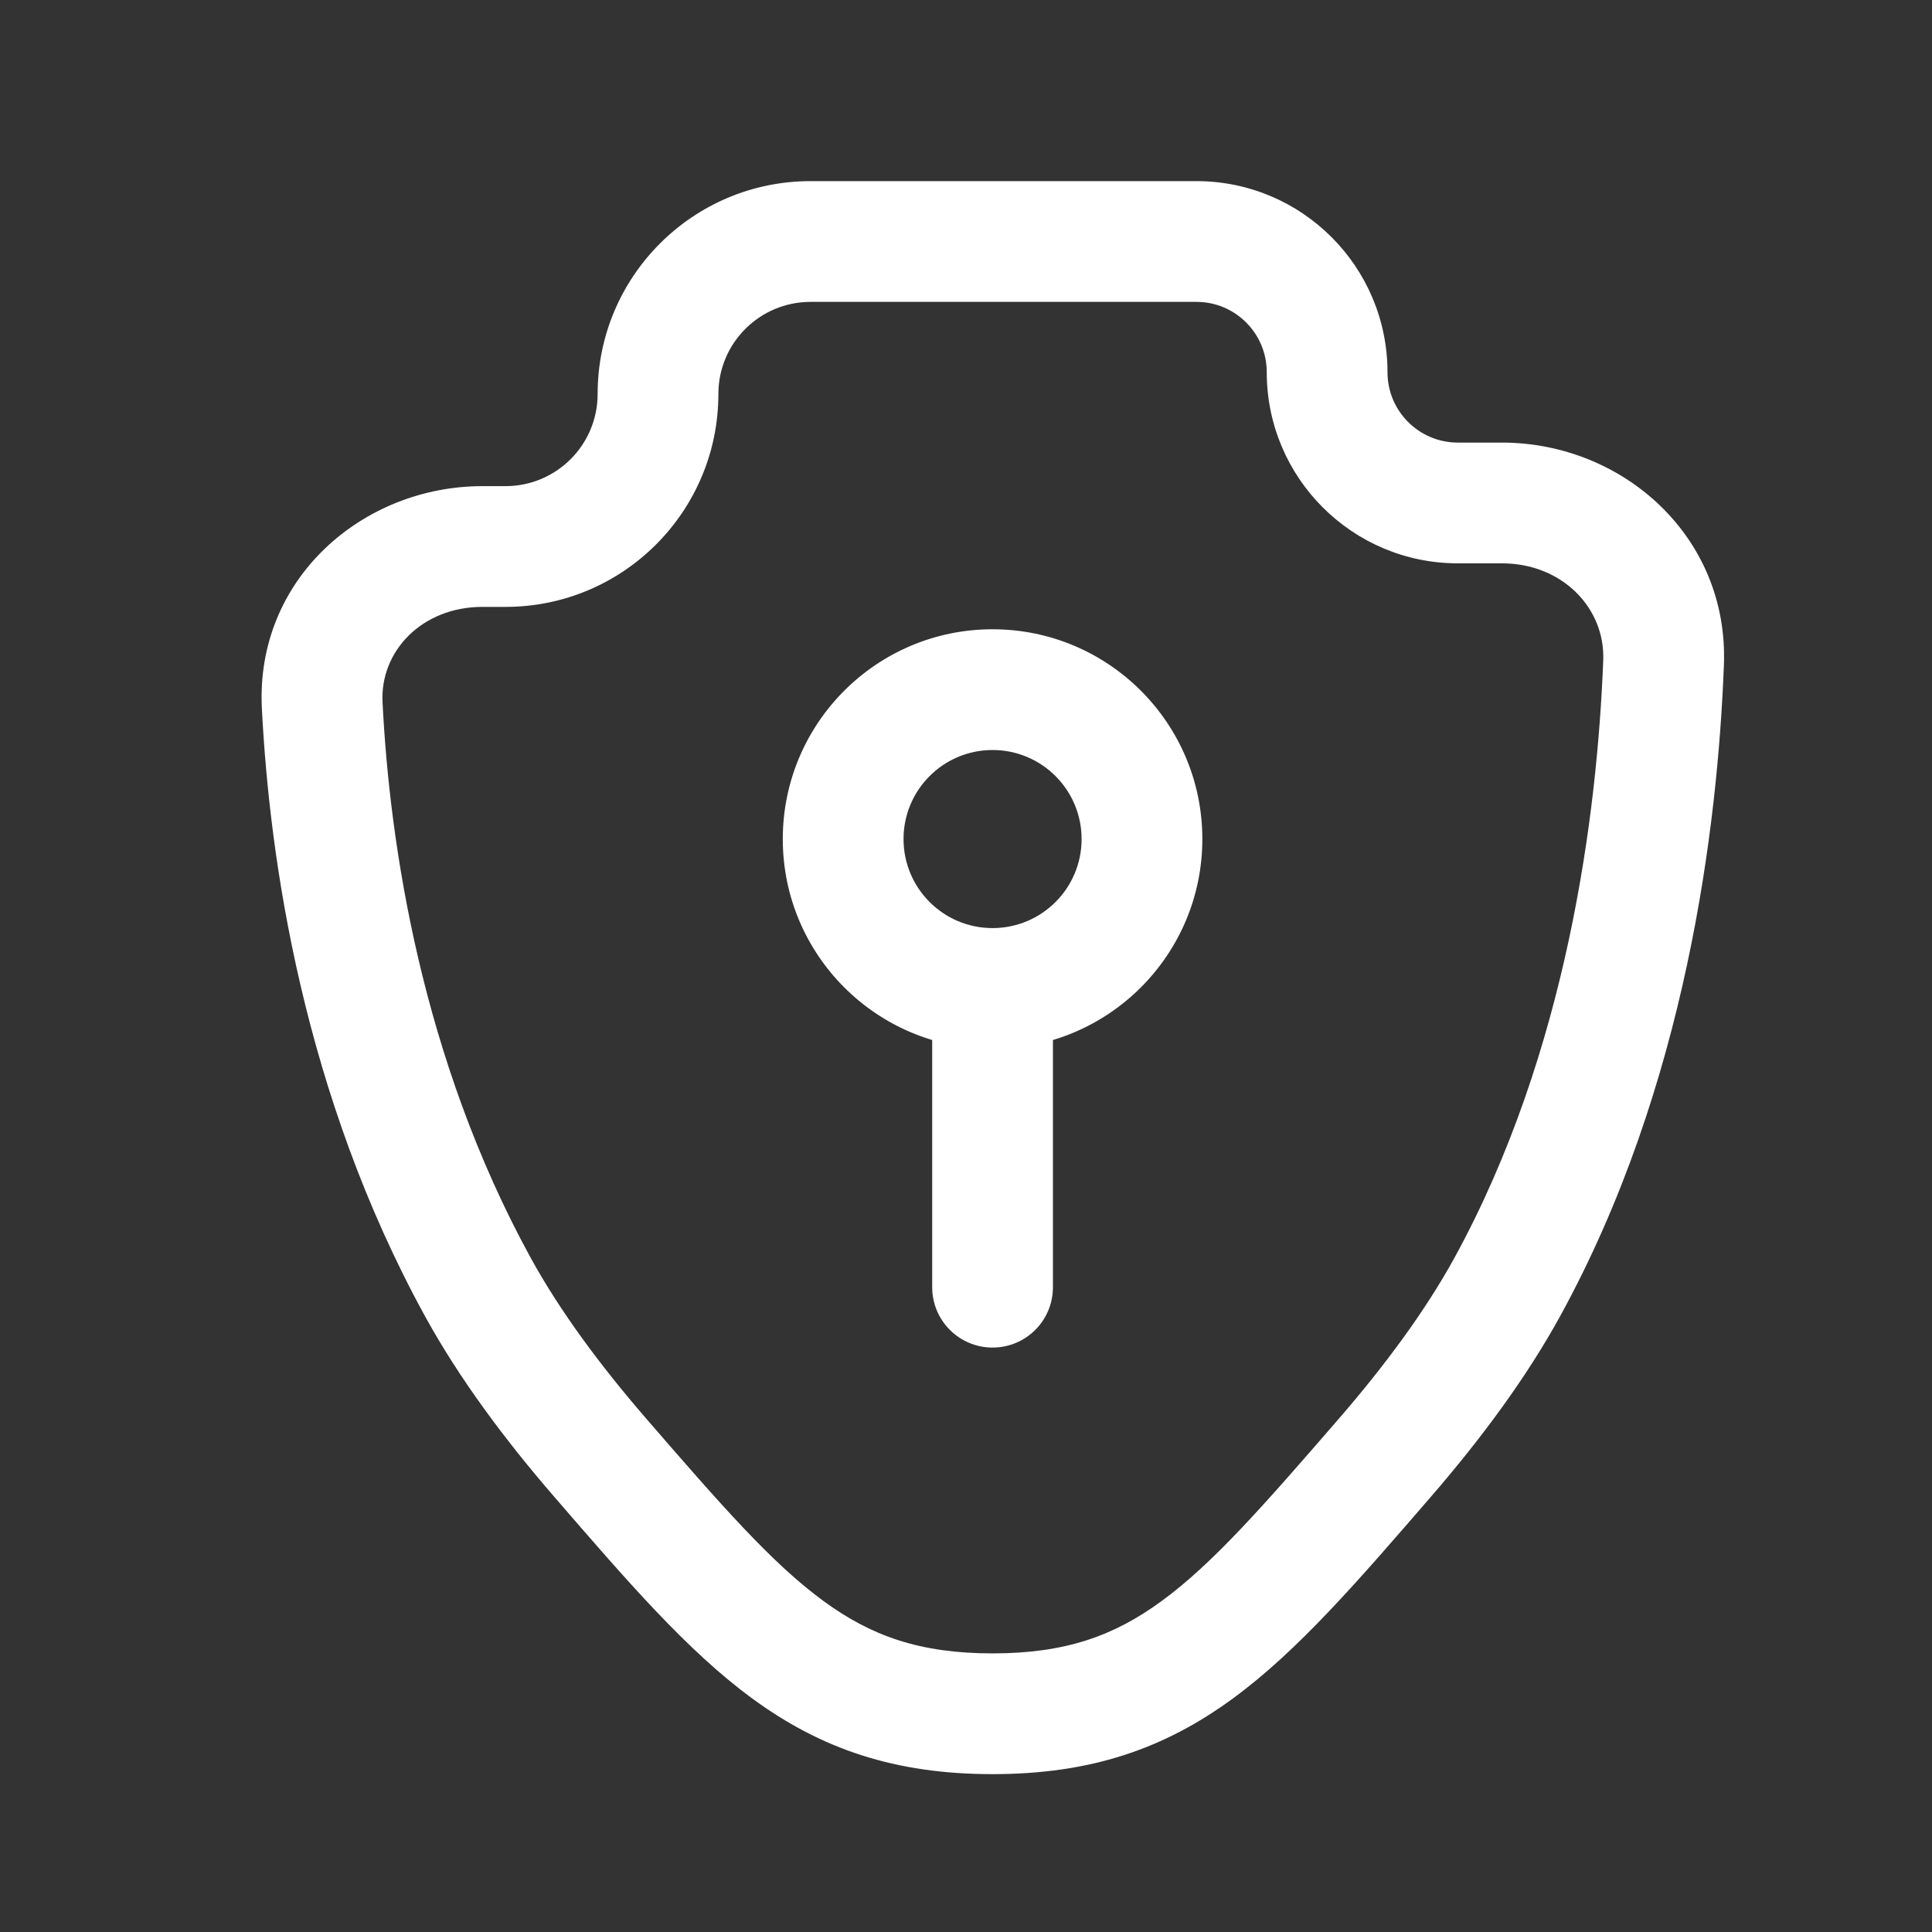 <svg width="24" height="24" viewBox="0 0 24 24" fill="none" xmlns="http://www.w3.org/2000/svg">
<rect x="0" y="0" width="24" height="24" fill="#333333" stroke="none"/>
<path d="M18.722 15.99L18.065 15.63L18.722 15.99ZM5.938 15.99L5.28 16.351L5.938 15.99ZM4.002 8.761L3.253 8.799L4.002 8.761ZM17.206 18.105L17.773 18.596L17.206 18.105ZM7.454 18.105L8.021 17.615L7.454 18.105ZM20.665 8.23L21.415 8.259L20.665 8.23ZM11.58 15.99C11.58 16.405 11.916 16.74 12.33 16.74C12.744 16.74 13.08 16.405 13.08 15.99H11.58ZM19.916 8.202C19.842 10.114 19.469 13.069 18.065 15.63L19.38 16.351C20.948 13.494 21.338 10.268 21.415 8.259L19.916 8.202ZM18.065 15.63C17.706 16.283 17.209 16.956 16.639 17.615L17.773 18.596C18.386 17.888 18.954 17.127 19.38 16.351L18.065 15.63ZM8.021 17.615C7.451 16.956 6.954 16.283 6.595 15.63L5.28 16.351C5.706 17.127 6.274 17.888 6.887 18.596L8.021 17.615ZM6.595 15.63C5.229 13.139 4.84 10.473 4.752 8.723L3.253 8.799C3.348 10.669 3.763 13.586 5.28 16.351L6.595 15.63ZM5.993 7.539H6.28V6.039H5.993V7.539ZM18.11 6.998H18.657V5.498H18.11V6.998ZM15.736 4.624C15.736 5.935 16.799 6.998 18.11 6.998V5.498C17.627 5.498 17.236 5.106 17.236 4.624H15.736ZM6.28 7.539C7.74 7.539 8.924 6.355 8.924 4.894H7.424C7.424 5.526 6.912 6.039 6.28 6.039V7.539ZM10.069 2.25C8.608 2.25 7.424 3.434 7.424 4.894H8.924C8.924 4.262 9.437 3.75 10.069 3.75V2.25ZM4.752 8.723C4.72 8.091 5.24 7.539 5.993 7.539V6.039C4.504 6.039 3.172 7.192 3.253 8.799L4.752 8.723ZM16.639 17.615C15.7 18.699 15.072 19.419 14.431 19.888C13.84 20.321 13.236 20.539 12.33 20.539V22.039C13.544 22.039 14.46 21.727 15.317 21.098C16.125 20.506 16.875 19.634 17.773 18.596L16.639 17.615ZM6.887 18.596C7.785 19.634 8.535 20.506 9.343 21.098C10.2 21.727 11.116 22.039 12.33 22.039V20.539C11.424 20.539 10.82 20.321 10.229 19.888C9.588 19.419 8.96 18.699 8.021 17.615L6.887 18.596ZM14.862 3.75C15.345 3.75 15.736 4.141 15.736 4.624H17.236C17.236 3.313 16.173 2.25 14.862 2.25V3.75ZM21.415 8.259C21.476 6.661 20.154 5.498 18.657 5.498V6.998C19.407 6.998 19.941 7.554 19.916 8.202L21.415 8.259ZM10.069 3.75H14.862V2.25H10.069V3.75ZM11.58 12.279V15.99H13.08V12.279H11.58ZM9.724 10.423C9.724 11.862 10.891 13.029 12.33 13.029V11.529C11.719 11.529 11.224 11.034 11.224 10.423H9.724ZM12.33 13.029C13.769 13.029 14.936 11.862 14.936 10.423H13.436C13.436 11.034 12.941 11.529 12.33 11.529V13.029ZM14.936 10.423C14.936 8.984 13.769 7.817 12.33 7.817V9.317C12.941 9.317 13.436 9.812 13.436 10.423H14.936ZM12.33 7.817C10.891 7.817 9.724 8.984 9.724 10.423H11.224C11.224 9.812 11.719 9.317 12.33 9.317V7.817Z" fill="white"/>
</svg>
